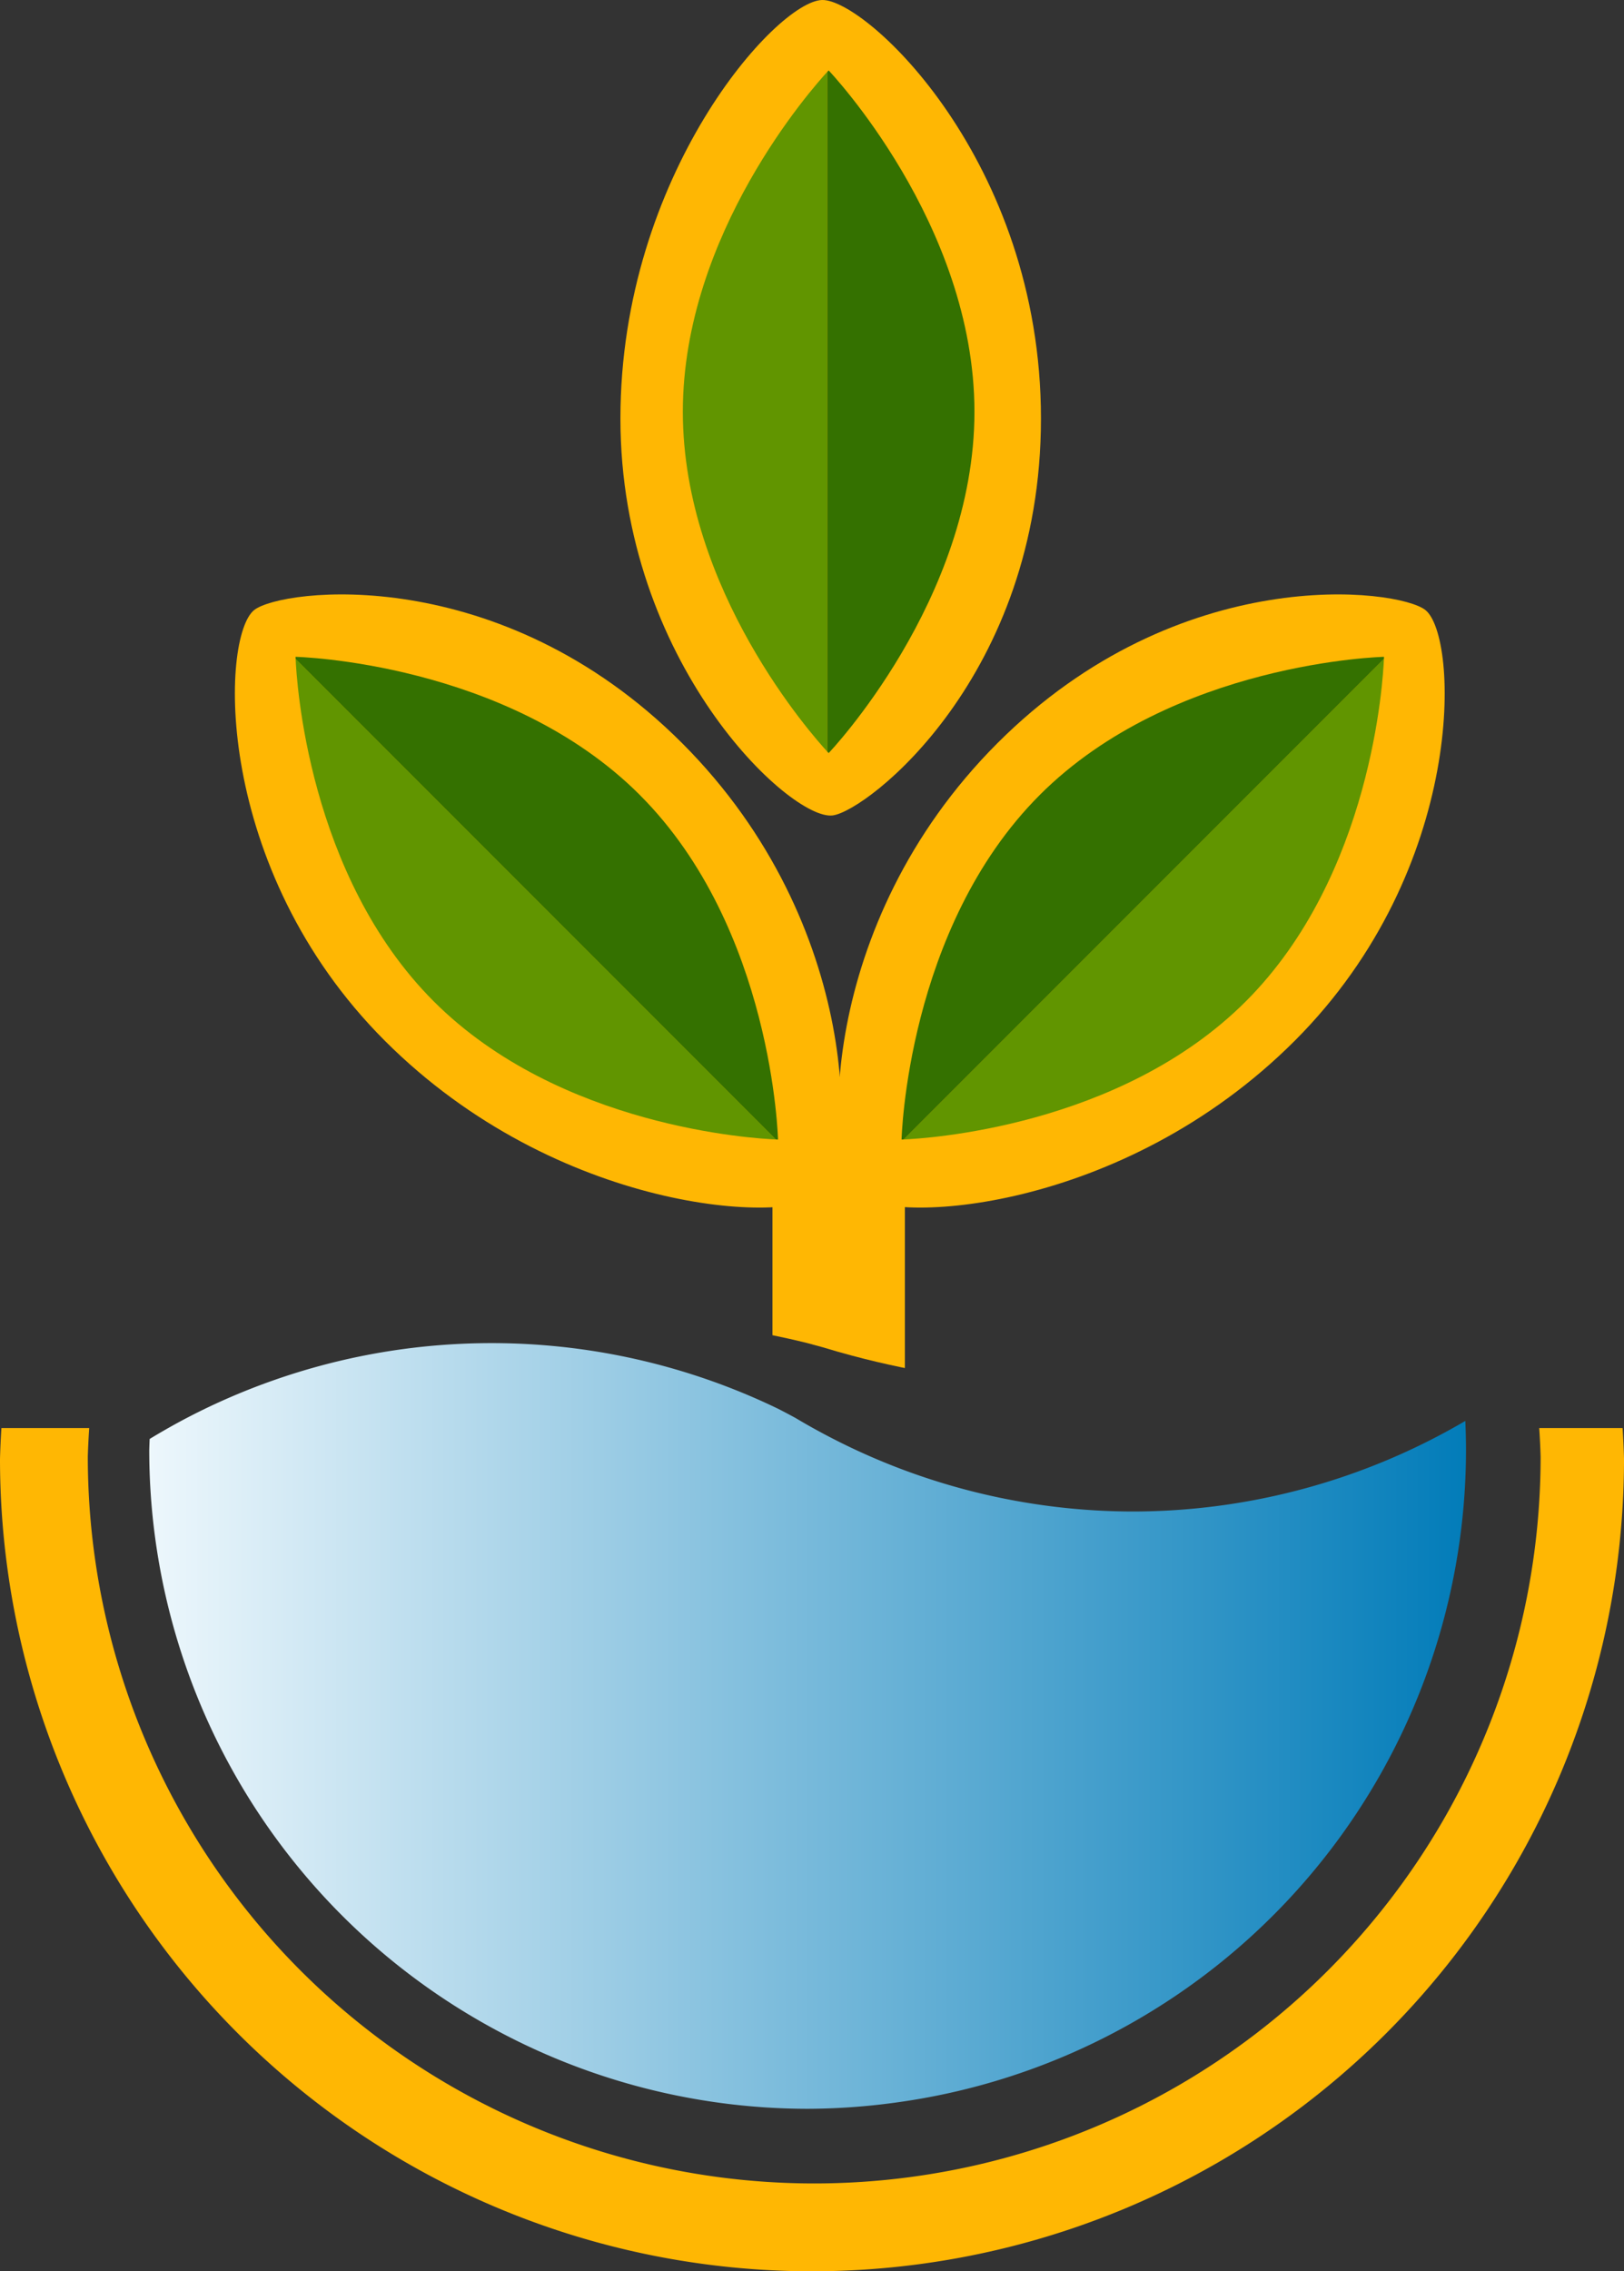 <?xml version="1.0" encoding="UTF-8" standalone="no"?>
<!-- Created with Inkscape (http://www.inkscape.org/) -->

<svg
   width="111.233mm"
   height="155.479mm"
   viewBox="0 0 111.233 155.479"
   version="1.1"
   id="svg5"
   inkscape:export-filename="Logo.svg"
   inkscape:export-xdpi="25.66"
   inkscape:export-ydpi="25.66"
   inkscape:version="1.2.2 (732a01da63, 2022-12-09)"
   sodipodi:docname="PGII.svg"
   xmlns:inkscape="http://www.inkscape.org/namespaces/inkscape"
   xmlns:sodipodi="http://sodipodi.sourceforge.net/DTD/sodipodi-0.dtd"
   xmlns:xlink="http://www.w3.org/1999/xlink"
   xmlns="http://www.w3.org/2000/svg"
   xmlns:svg="http://www.w3.org/2000/svg">
  <rect x="0" y="0" width="111.233" height="155.479" fill="#333333" stroke="none"/>
  <sodipodi:namedview
     id="namedview7"
     pagecolor="#505050"
     bordercolor="#ffffff"
     borderopacity="1"
     inkscape:showpageshadow="0"
     inkscape:pageopacity="0"
     inkscape:pagecheckerboard="1"
     inkscape:deskcolor="#505050"
     inkscape:document-units="mm"
     showgrid="false"
     showguides="true"
     inkscape:zoom="0.73851712"
     inkscape:cx="107.64815"
     inkscape:cy="170.61216"
     inkscape:window-width="1920"
     inkscape:window-height="1009"
     inkscape:window-x="-8"
     inkscape:window-y="-8"
     inkscape:window-maximized="1"
     inkscape:current-layer="svg5">
    <sodipodi:guide
       position="56.606,78.101"
       orientation="1,0"
       id="guide4326"
       inkscape:locked="false" />
    <sodipodi:guide
       position="55.889,77.385"
       orientation="0,-1"
       id="guide4328"
       inkscape:locked="false" />
  </sodipodi:namedview>
  <defs
     id="defs2">
    <linearGradient
       inkscape:collect="always"
       id="linearGradient11045">
      <stop
         style="stop-color:#edf7fc;stop-opacity:1;"
         offset="0"
         id="stop11041" />
      <stop
         style="stop-color:#027cb9;stop-opacity:1;"
         offset="1"
         id="stop11043" />
    </linearGradient>
    <linearGradient
       id="linearGradient8716"
       inkscape:swatch="solid">
      <stop
         style="stop-color:#000000;stop-opacity:1;"
         offset="0"
         id="stop8714" />
    </linearGradient>
    <linearGradient
       inkscape:collect="always"
       xlink:href="#linearGradient11045"
       id="linearGradient11047"
       x1="43.708"
       y1="147.542"
       x2="151.187"
       y2="147.542"
       gradientUnits="userSpaceOnUse"
       gradientTransform="matrix(0.839,0,0,0.839,15.461,40.207)" />
  </defs>
  <g
     inkscape:label="Capa 1"
     inkscape:groupmode="layer"
     id="layer1"
     transform="translate(-41.916,-45.865)">
    <path
       id="path689"
       style="fill:#ffb703;fill-opacity:1;stroke-width:0.222"
       d="m 42.013,143.623 a 55.616,55.616 0 0 0 -0.097,2.104 55.616,55.616 0 0 0 55.617,55.617 55.616,55.616 0 0 0 55.617,-55.617 55.616,55.616 0 0 0 -0.097,-2.104 h -5.711 a 49.754,49.754 0 0 1 0.096,1.954 49.754,49.754 0 0 1 -49.754,49.754 49.754,49.754 0 0 1 -49.754,-49.754 49.754,49.754 0 0 1 0.096,-1.954 z" />
    <path
       style="fill:url(#linearGradient11047);fill-opacity:1;stroke-width:0.222"
       d="m 74.948,137.811 a 45.094,45.094 0 0 0 -1.609,0.052 45.094,45.094 0 0 0 -3.208,0.274 45.094,45.094 0 0 0 -3.179,0.503 45.094,45.094 0 0 0 -3.136,0.729 45.094,45.094 0 0 0 -3.075,0.951 45.094,45.094 0 0 0 -3,1.167 45.094,45.094 0 0 0 -2.909,1.378 45.094,45.094 0 0 0 -2.666,1.504 45.094,45.094 0 0 0 -0.028,0.758 45.094,45.094 0 0 0 23.067,39.327 45.094,45.094 0 0 0 22.028,5.767 45.094,45.094 0 0 0 6.036,-0.427 45.094,45.094 0 0 0 17.395,-6.171 45.094,45.094 0 0 0 21.663,-38.497 45.094,45.094 0 0 0 -0.047,-1.993 45.094,45.094 0 0 1 -22.801,6.201 45.094,45.094 0 0 1 -20.714,-5.088 45.094,45.094 0 0 1 -2.36,-1.314 45.094,45.094 0 0 0 -1.207,-0.637 45.094,45.094 0 0 0 -2.947,-1.296 45.094,45.094 0 0 0 -3.032,-1.082 45.094,45.094 0 0 0 -3.101,-0.863 45.094,45.094 0 0 0 -3.155,-0.64 45.094,45.094 0 0 0 -3.192,-0.413 45.094,45.094 0 0 0 -3.214,-0.184 45.094,45.094 0 0 0 -1.61,-0.006 z"
       id="path4387" />
  </g>
  <path
     id="path11871"
     style="display:inline;fill:#ffb703;fill-opacity:1;stroke:#000000;stroke-width:0;stroke-dasharray:none;stroke-opacity:1"
     d="m 52.909,73.717 v 17.683 c 0.38,0.078 0.757,0.159 1.132,0.243 0.423,0.095 0.843,0.195 1.26,0.298 0.349,0.091 0.696,0.185 1.04,0.282 0.333,0.102 0.67,0.202 1.009,0.298 0.339,0.097 0.681,0.191 1.026,0.283 0.549,0.147 1.104,0.286 1.666,0.419 0.562,0.133 1.13,0.259 1.704,0.378 0.078,0.015 0.155,0.03 0.233,0.045 V 73.717 h -4.535 z"
     sodipodi:nodetypes="ccccccccccccc" />
  <path
     id="path10755"
     style="fill:#ffb703;fill-opacity:1;stroke:#000000;stroke-width:0;stroke-dasharray:none;stroke-opacity:1"
     d="M 46.723,50.874 C 34.24,38.391 19.3,40.287 17.418,41.753 15.116,43.546 14.548,59.434 26.356,71.242 38.164,83.05 54.111,83.878 56.377,81.735 58.547,79.682 59.206,63.357 46.723,50.874 Z"
     sodipodi:nodetypes="cssscc" />
  <path
     id="path10749"
     style="fill:#619500;fill-opacity:1;stroke:#000000;stroke-width:0;stroke-dasharray:none;stroke-opacity:1"
     d="m 53.147,78.001 -32.897,-32.897 c 0.058,1.425 0.824,14.81 9.456,23.441 8.631,8.631 22.016,9.398 23.441,9.456 z" />
  <path
     id="path10751"
     style="fill:#347100;fill-opacity:1;stroke:#000000;stroke-width:0;stroke-dasharray:none;stroke-opacity:1"
     d="m 43.828,54.423 c -9.125,-9.125 -23.584,-9.461 -23.584,-9.461 0,0 0.002,0.061 0.005,0.143 l 32.897,32.897 c 0.081,0.003 0.142,0.005 0.142,0.005 0,0 -0.336,-14.459 -9.461,-23.583 z" />
  <path
     id="path11882"
     style="fill:#ffb703;fill-opacity:1;stroke:#000000;stroke-width:0;stroke-dasharray:none;stroke-opacity:1"
     d="m 68.316,50.874 c 12.483,-12.483 27.424,-10.587 29.306,-9.121 2.301,1.793 2.87,17.681 -8.938,29.489 C 76.876,83.05 60.928,83.878 58.662,81.735 56.492,79.682 55.833,63.357 68.316,50.874 Z"
     sodipodi:nodetypes="cssscc" />
  <path
     id="path11884"
     style="fill:#619500;fill-opacity:1;stroke:#000000;stroke-width:0;stroke-dasharray:none;stroke-opacity:1"
     d="m 61.892,78.001 32.897,-32.897 c -0.058,1.425 -0.824,14.81 -9.456,23.441 -8.631,8.631 -22.016,9.398 -23.441,9.456 z" />
  <path
     id="path11886"
     style="fill:#347100;fill-opacity:1;stroke:#000000;stroke-width:0;stroke-dasharray:none;stroke-opacity:1"
     d="m 71.211,54.423 c 9.125,-9.125 23.584,-9.461 23.584,-9.461 0,0 -0.002,0.061 -0.005,0.143 l -32.897,32.897 c -0.081,0.003 -0.142,0.005 -0.142,0.005 0,0 0.336,-14.459 9.461,-23.583 z" />
  <path
     id="path11890"
     style="fill:#ffb703;fill-opacity:1;stroke:#000000;stroke-width:0;stroke-dasharray:none;stroke-opacity:1"
     d="M 71.299,28.649 C 71.299,46.303 59.394,55.526 57.027,55.82 54.132,56.18 42.495,45.348 42.495,28.649 42.495,11.95 53.186,0.087 56.304,4.646828e-4 59.289,-0.083 71.299,10.995 71.299,28.649 Z"
     sodipodi:nodetypes="cssscc" />
  <path
     id="path11892"
     style="fill:#619500;fill-opacity:1;stroke:#000000;stroke-width:0;stroke-dasharray:none;stroke-opacity:1"
     d="M 56.659,4.925 V 51.447 C 55.693,50.399 46.77,40.393 46.77,28.186 46.77,15.979 55.693,5.973 56.659,4.925 Z" />
  <path
     id="path11894"
     style="fill:#347100;fill-opacity:1;stroke:#000000;stroke-width:0;stroke-dasharray:none;stroke-opacity:1"
     d="m 66.743,28.186 c -10e-7,12.905 -9.986,23.366 -9.986,23.366 0,0 -0.042,-0.045 -0.097,-0.105 V 4.925 c 0.055,-0.06 0.097,-0.104 0.097,-0.104 0,0 9.986,10.461 9.986,23.366 z" />
</svg>
